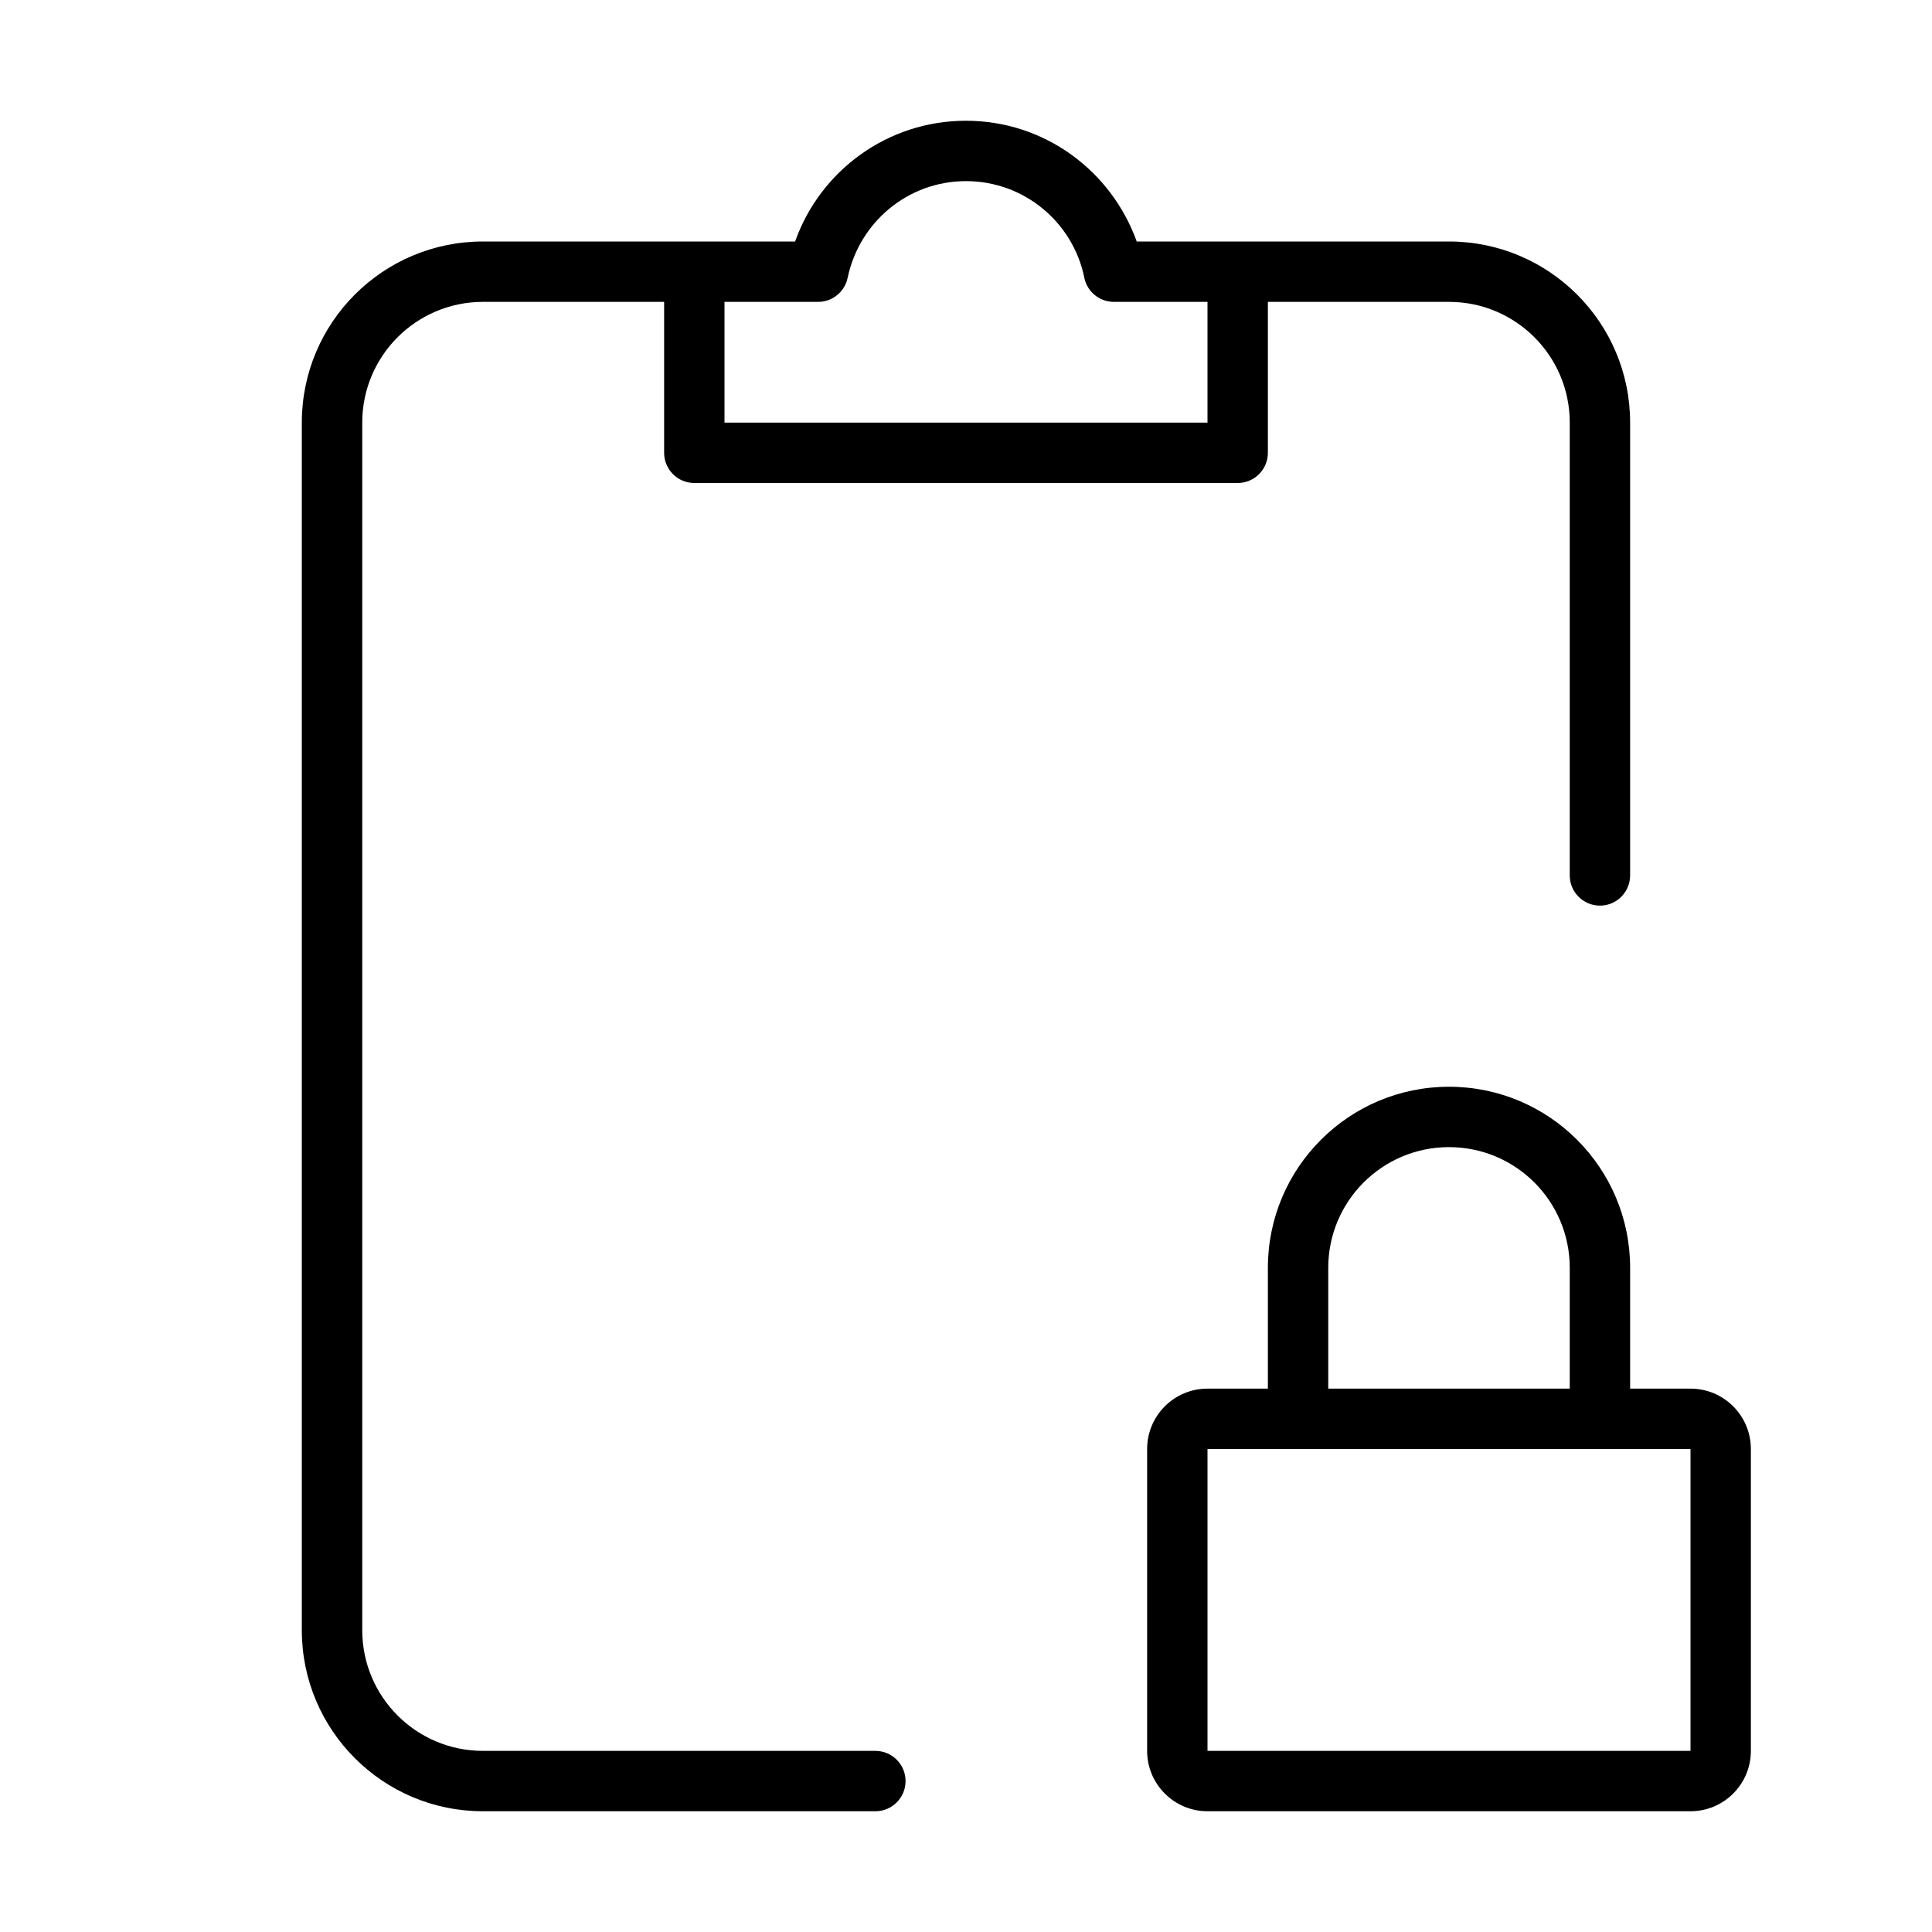<svg version="1.1" xmlns="http://www.w3.org/2000/svg" width="32" height="32" viewBox="0 0 32 32">
<title>clipboard-lock</title>
<path d="M14.5 29h-6.5c-1.105 0-2-0.895-2-2v0-20c0-1.105 0.895-2 2-2v0h3v2.5c0 0.276 0.224 0.5 0.5 0.5v0h9c0.276 0 0.5-0.224 0.5-0.5v0-2.5h3c1.105 0 2 0.895 2 2v0 7.5c0 0.276 0.224 0.5 0.5 0.5s0.5-0.224 0.5-0.5v0-7.5c0-1.657-1.343-3-3-3v0h-5.172c-0.424-1.175-1.53-2-2.829-2s-2.404 0.825-2.822 1.979l-0.007 0.021h-5.171c-1.657 0-3 1.343-3 3v0 20c0 1.657 1.343 3 3 3v0h6.5c0.276 0 0.5-0.224 0.5-0.5s-0.224-0.5-0.5-0.5v0zM13.55 5c0 0 0 0 0 0 0.241 0 0.442-0.17 0.489-0.397l0.001-0.003c0.193-0.919 0.997-1.6 1.96-1.6s1.767 0.68 1.957 1.587l0.002 0.013c0.048 0.23 0.249 0.4 0.49 0.4 0 0 0 0 0 0h1.551v2h-8v-2z"></path>
<path d="M28 23h-1v-2c0-1.657-1.343-3-3-3s-3 1.343-3 3v0 2h-1c-0.552 0-1 0.448-1 1v0 5c0 0.552 0.448 1 1 1v0h8c0.552 0 1-0.448 1-1v0-5c0-0.552-0.448-1-1-1v0zM22 21c0-1.105 0.895-2 2-2s2 0.895 2 2v0 2h-4zM28 29h-8v-5h8z"></path>
</svg>
